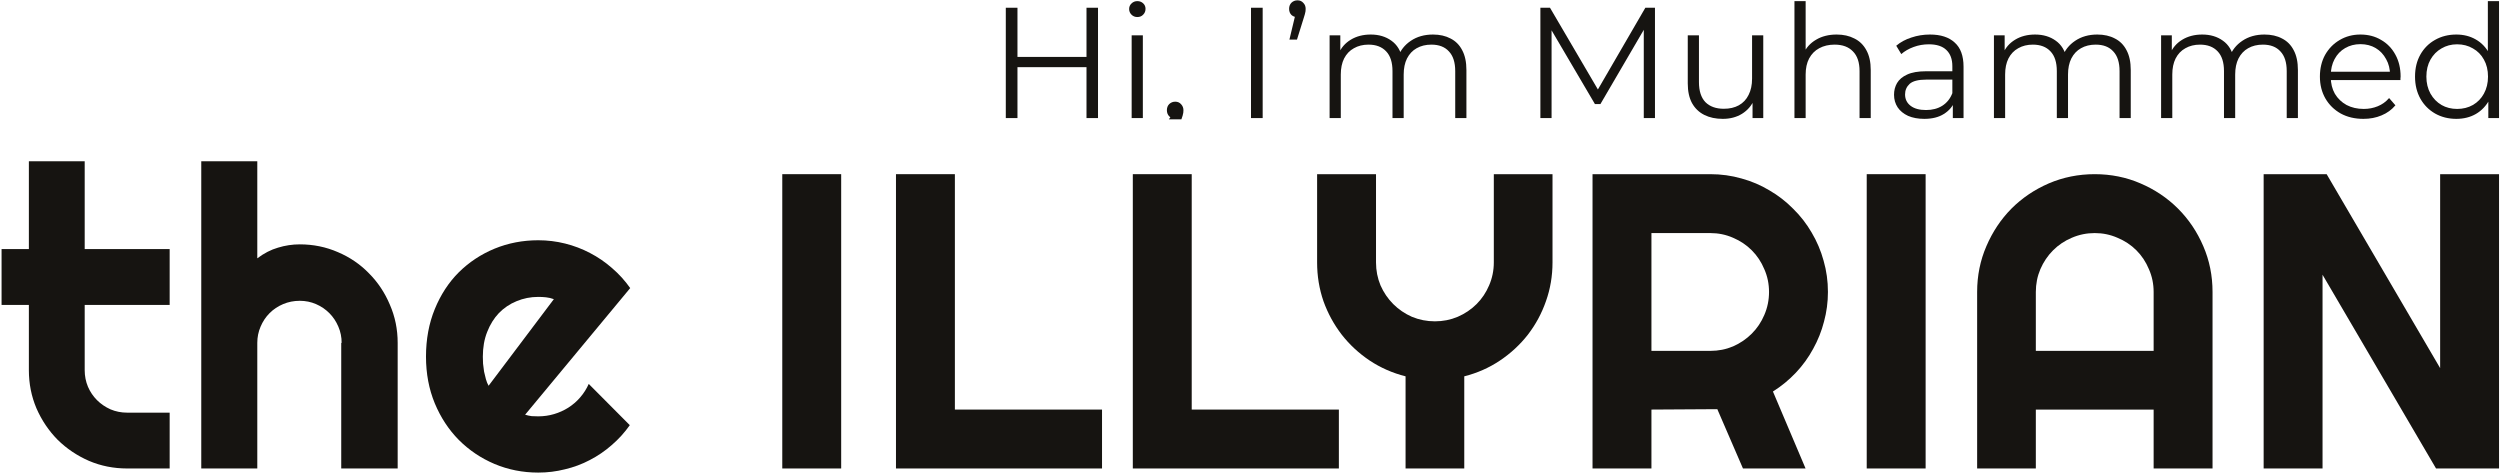 <svg width="571" height="108" viewBox="0 0 571 108" fill="none" xmlns="http://www.w3.org/2000/svg">
<path d="M248.157 1.768H250.785V26.968H248.157V1.768ZM232.389 26.968H229.725V1.768H232.389V26.968ZM248.409 15.34H232.101V13H248.409V15.34Z" fill="#161411"/>
<path d="M258.47 26.968V8.068H261.026V26.968H258.47ZM259.766 3.892C259.238 3.892 258.794 3.712 258.434 3.352C258.074 2.992 257.894 2.56 257.894 2.056C257.894 1.552 258.074 1.132 258.434 0.796C258.794 0.436 259.238 0.256 259.766 0.256C260.294 0.256 260.738 0.424 261.098 0.76C261.458 1.096 261.638 1.516 261.638 2.02C261.638 2.548 261.458 2.992 261.098 3.352C260.762 3.712 260.318 3.892 259.766 3.892Z" fill="#161411"/>
<path d="M266.969 27.256L268.174 25.564L268.462 27.112C267.91 27.112 267.442 26.932 267.058 26.572C266.698 26.212 266.518 25.744 266.518 25.168C266.518 24.592 266.698 24.124 267.058 23.764C267.442 23.404 267.898 23.224 268.426 23.224C268.978 23.224 269.422 23.416 269.758 23.8C270.118 24.184 270.298 24.64 270.298 25.168C270.298 25.36 270.286 25.552 270.262 25.744C270.238 25.936 270.19 26.152 270.118 26.392C270.046 26.632 269.95 26.92 269.83 27.256L268.697 27.256H266.969Z" fill="#161411"/>
<path d="M285.729 26.968V1.768H288.393V26.968H285.729Z" fill="#161411"/>
<path d="M294.504 9.04L296.088 2.416L296.376 3.928C295.824 3.928 295.356 3.76 294.972 3.424C294.612 3.064 294.432 2.596 294.432 2.02C294.432 1.444 294.612 0.976 294.972 0.616C295.356 0.256 295.812 0.076 296.34 0.076C296.892 0.076 297.336 0.268 297.672 0.652C298.032 1.012 298.212 1.468 298.212 2.02C298.212 2.212 298.2 2.404 298.176 2.596C298.152 2.788 298.104 3.004 298.032 3.244C297.984 3.46 297.9 3.736 297.78 4.072L296.232 9.04H294.504Z" fill="#161411"/>
<path d="M327.297 7.888C328.833 7.888 330.165 8.188 331.293 8.788C332.445 9.364 333.333 10.252 333.957 11.452C334.605 12.652 334.929 14.164 334.929 15.988V26.968H332.373V16.24C332.373 14.248 331.893 12.748 330.933 11.74C329.997 10.708 328.665 10.192 326.937 10.192C325.641 10.192 324.513 10.468 323.553 11.02C322.617 11.548 321.885 12.328 321.357 13.36C320.853 14.368 320.601 15.592 320.601 17.032V26.968H318.045V16.24C318.045 14.248 317.565 12.748 316.605 11.74C315.645 10.708 314.301 10.192 312.573 10.192C311.301 10.192 310.185 10.468 309.225 11.02C308.265 11.548 307.521 12.328 306.993 13.36C306.489 14.368 306.237 15.592 306.237 17.032V26.968H303.681V8.068H306.129V13.18L305.733 12.28C306.309 10.912 307.233 9.844 308.505 9.076C309.801 8.284 311.325 7.888 313.077 7.888C314.925 7.888 316.497 8.356 317.793 9.292C319.089 10.204 319.929 11.584 320.313 13.432L319.305 13.036C319.857 11.5 320.829 10.264 322.221 9.328C323.637 8.368 325.329 7.888 327.297 7.888Z" fill="#161411"/>
<path d="M351.823 26.968V1.768H354.018L365.539 21.424H364.387L375.798 1.768H377.995V26.968H375.439V5.764H376.051L365.539 23.764H364.279L353.695 5.764H354.379V26.968H351.823Z" fill="#161411"/>
<path d="M393.477 27.148C391.869 27.148 390.465 26.848 389.265 26.248C388.065 25.648 387.129 24.748 386.457 23.548C385.809 22.348 385.485 20.848 385.485 19.048V8.068H388.041V18.76C388.041 20.776 388.533 22.3 389.517 23.332C390.525 24.34 391.929 24.844 393.729 24.844C395.049 24.844 396.189 24.58 397.149 24.052C398.133 23.5 398.877 22.708 399.381 21.676C399.909 20.644 400.173 19.408 400.173 17.968V8.068H402.729V26.968H400.281V21.784L400.677 22.72C400.077 24.112 399.141 25.204 397.869 25.996C396.621 26.764 395.157 27.148 393.477 27.148Z" fill="#161411"/>
<path d="M419.501 7.888C421.037 7.888 422.381 8.188 423.533 8.788C424.709 9.364 425.621 10.252 426.269 11.452C426.941 12.652 427.277 14.164 427.277 15.988V26.968H424.721V16.24C424.721 14.248 424.217 12.748 423.209 11.74C422.225 10.708 420.833 10.192 419.033 10.192C417.689 10.192 416.513 10.468 415.505 11.02C414.521 11.548 413.753 12.328 413.201 13.36C412.673 14.368 412.409 15.592 412.409 17.032V26.968H409.853V0.256H412.409V13.252L411.905 12.28C412.505 10.912 413.465 9.844 414.785 9.076C416.105 8.284 417.677 7.888 419.501 7.888Z" fill="#161411"/>
<path d="M446.025 26.968V22.792L445.917 22.108V15.124C445.917 13.516 445.461 12.28 444.549 11.416C443.661 10.552 442.329 10.12 440.553 10.12C439.329 10.12 438.165 10.324 437.061 10.732C435.957 11.14 435.021 11.68 434.253 12.352L433.101 10.444C434.061 9.628 435.213 9.004 436.557 8.572C437.901 8.116 439.317 7.888 440.805 7.888C443.253 7.888 445.137 8.5 446.457 9.724C447.801 10.924 448.473 12.76 448.473 15.232V26.968H446.025ZM439.509 27.148C438.093 27.148 436.857 26.92 435.801 26.464C434.769 25.984 433.977 25.336 433.425 24.52C432.873 23.68 432.597 22.72 432.597 21.64C432.597 20.656 432.825 19.768 433.281 18.976C433.761 18.16 434.529 17.512 435.585 17.032C436.665 16.528 438.105 16.276 439.905 16.276H446.421V18.184H439.977C438.153 18.184 436.881 18.508 436.161 19.156C435.465 19.804 435.117 20.608 435.117 21.568C435.117 22.648 435.537 23.512 436.377 24.16C437.217 24.808 438.393 25.132 439.905 25.132C441.345 25.132 442.581 24.808 443.613 24.16C444.669 23.488 445.437 22.528 445.917 21.28L446.493 23.044C446.013 24.292 445.173 25.288 443.973 26.032C442.797 26.776 441.309 27.148 439.509 27.148Z" fill="#161411"/>
<path d="M479.031 7.888C480.567 7.888 481.899 8.188 483.027 8.788C484.179 9.364 485.067 10.252 485.691 11.452C486.339 12.652 486.663 14.164 486.663 15.988V26.968H484.107V16.24C484.107 14.248 483.627 12.748 482.667 11.74C481.731 10.708 480.399 10.192 478.671 10.192C477.375 10.192 476.247 10.468 475.287 11.02C474.351 11.548 473.619 12.328 473.091 13.36C472.587 14.368 472.335 15.592 472.335 17.032V26.968H469.779V16.24C469.779 14.248 469.299 12.748 468.339 11.74C467.379 10.708 466.035 10.192 464.307 10.192C463.035 10.192 461.919 10.468 460.959 11.02C459.999 11.548 459.255 12.328 458.727 13.36C458.223 14.368 457.971 15.592 457.971 17.032V26.968H455.415V8.068H457.863V13.18L457.467 12.28C458.043 10.912 458.967 9.844 460.239 9.076C461.535 8.284 463.059 7.888 464.811 7.888C466.659 7.888 468.231 8.356 469.527 9.292C470.823 10.204 471.663 11.584 472.047 13.432L471.039 13.036C471.591 11.5 472.563 10.264 473.955 9.328C475.371 8.368 477.063 7.888 479.031 7.888Z" fill="#161411"/>
<path d="M517.211 7.888C518.747 7.888 520.079 8.188 521.207 8.788C522.359 9.364 523.247 10.252 523.871 11.452C524.519 12.652 524.843 14.164 524.843 15.988V26.968H522.287V16.24C522.287 14.248 521.807 12.748 520.847 11.74C519.911 10.708 518.579 10.192 516.851 10.192C515.555 10.192 514.427 10.468 513.467 11.02C512.531 11.548 511.799 12.328 511.271 13.36C510.767 14.368 510.515 15.592 510.515 17.032V26.968H507.959V16.24C507.959 14.248 507.479 12.748 506.519 11.74C505.559 10.708 504.215 10.192 502.487 10.192C501.215 10.192 500.099 10.468 499.139 11.02C498.179 11.548 497.435 12.328 496.907 13.36C496.403 14.368 496.151 15.592 496.151 17.032V26.968H493.595V8.068H496.043V13.18L495.647 12.28C496.223 10.912 497.147 9.844 498.419 9.076C499.715 8.284 501.239 7.888 502.991 7.888C504.839 7.888 506.411 8.356 507.707 9.292C509.003 10.204 509.843 11.584 510.227 13.432L509.219 13.036C509.771 11.5 510.743 10.264 512.135 9.328C513.551 8.368 515.243 7.888 517.211 7.888Z" fill="#161411"/>
<path d="M539.803 27.148C537.835 27.148 536.107 26.74 534.619 25.924C533.131 25.084 531.967 23.944 531.127 22.504C530.287 21.04 529.867 19.372 529.867 17.5C529.867 15.628 530.263 13.972 531.055 12.532C531.871 11.092 532.975 9.964 534.367 9.148C535.783 8.308 537.367 7.888 539.119 7.888C540.895 7.888 542.467 8.296 543.835 9.112C545.227 9.904 546.319 11.032 547.111 12.496C547.903 13.936 548.299 15.604 548.299 17.5C548.299 17.62 548.287 17.752 548.263 17.896C548.263 18.016 548.263 18.148 548.263 18.292H531.811V16.384H546.895L545.887 17.14C545.887 15.772 545.587 14.56 544.987 13.504C544.411 12.424 543.619 11.584 542.611 10.984C541.603 10.384 540.439 10.084 539.119 10.084C537.823 10.084 536.659 10.384 535.627 10.984C534.595 11.584 533.791 12.424 533.215 13.504C532.639 14.584 532.351 15.82 532.351 17.212V17.608C532.351 19.048 532.663 20.32 533.287 21.424C533.935 22.504 534.823 23.356 535.951 23.98C537.103 24.58 538.411 24.88 539.875 24.88C541.027 24.88 542.095 24.676 543.079 24.268C544.087 23.86 544.951 23.236 545.671 22.396L547.111 24.052C546.271 25.06 545.215 25.828 543.943 26.356C542.695 26.884 541.315 27.148 539.803 27.148Z" fill="#161411"/>
<path d="M561.025 27.148C559.225 27.148 557.605 26.74 556.165 25.924C554.749 25.108 553.633 23.98 552.817 22.54C552.001 21.076 551.593 19.396 551.593 17.5C551.593 15.58 552.001 13.9 552.817 12.46C553.633 11.02 554.749 9.904 556.165 9.112C557.605 8.296 559.225 7.888 561.025 7.888C562.681 7.888 564.157 8.26 565.453 9.004C566.773 9.748 567.817 10.84 568.585 12.28C569.377 13.696 569.773 15.436 569.773 17.5C569.773 19.54 569.389 21.28 568.621 22.72C567.853 24.16 566.809 25.264 565.489 26.032C564.193 26.776 562.705 27.148 561.025 27.148ZM561.205 24.88C562.549 24.88 563.749 24.58 564.805 23.98C565.885 23.356 566.725 22.492 567.325 21.388C567.949 20.26 568.261 18.964 568.261 17.5C568.261 16.012 567.949 14.716 567.325 13.612C566.725 12.508 565.885 11.656 564.805 11.056C563.749 10.432 562.549 10.12 561.205 10.12C559.885 10.12 558.697 10.432 557.641 11.056C556.585 11.656 555.745 12.508 555.121 13.612C554.497 14.716 554.185 16.012 554.185 17.5C554.185 18.964 554.497 20.26 555.121 21.388C555.745 22.492 556.585 23.356 557.641 23.98C558.697 24.58 559.885 24.88 561.205 24.88ZM568.333 26.968V21.28L568.585 17.464L568.225 13.648V0.256H570.781V26.968H568.333Z" fill="#161411"/>
<path d="M29.047 107C25.953 107 23.047 106.422 20.328 105.266C17.609 104.078 15.219 102.469 13.156 100.438C11.125 98.375 9.516 95.984 8.328 93.266C7.172 90.547 6.594 87.641 6.594 84.547V69.641H0.359V56.891H6.594V36.828H19.344V56.891H38.75V69.641H19.344V84.547C19.344 85.891 19.594 87.156 20.094 88.344C20.594 89.5 21.281 90.516 22.156 91.391C23.031 92.266 24.062 92.969 25.25 93.5C26.438 94 27.703 94.25 29.047 94.25H38.75V107H29.047Z" fill="#161411"/>
<path d="M58.766 107H45.969V36.828H58.766V59C60.297 57.844 61.875 57.031 63.5 56.562C65.125 56.062 66.781 55.812 68.469 55.812C71.562 55.812 74.469 56.406 77.188 57.594C79.906 58.75 82.266 60.359 84.266 62.422C86.297 64.453 87.891 66.844 89.047 69.594C90.234 72.312 90.828 75.219 90.828 78.312V107H77.938V78.312H78.031C78.031 77 77.781 75.766 77.281 74.609C76.781 73.422 76.094 72.391 75.219 71.516C74.344 70.641 73.328 69.953 72.172 69.453C71.016 68.953 69.781 68.703 68.469 68.703C67.125 68.703 65.859 68.953 64.672 69.453C63.484 69.953 62.453 70.641 61.578 71.516C60.703 72.391 60.016 73.422 59.516 74.609C59.016 75.766 58.766 77 58.766 78.312V107Z" fill="#161411"/>
<path d="M119.938 94.719C120.438 94.875 120.938 94.984 121.438 95.047C121.938 95.078 122.438 95.094 122.938 95.094C124.188 95.094 125.391 94.922 126.547 94.578C127.703 94.234 128.781 93.75 129.781 93.125C130.812 92.469 131.719 91.688 132.5 90.781C133.312 89.844 133.969 88.812 134.469 87.688L143.844 97.109C142.656 98.797 141.281 100.312 139.719 101.656C138.188 103 136.516 104.141 134.703 105.078C132.922 106.016 131.031 106.719 129.031 107.188C127.062 107.688 125.031 107.938 122.938 107.938C119.406 107.938 116.078 107.281 112.953 105.969C109.859 104.656 107.141 102.828 104.797 100.484C102.484 98.141 100.656 95.359 99.312 92.141C97.969 88.891 97.297 85.328 97.297 81.453C97.297 77.484 97.969 73.859 99.312 70.578C100.656 67.297 102.484 64.5 104.797 62.188C107.141 59.875 109.859 58.078 112.953 56.797C116.078 55.516 119.406 54.875 122.938 54.875C125.031 54.875 127.078 55.125 129.078 55.625C131.078 56.125 132.969 56.844 134.75 57.781C136.562 58.719 138.25 59.875 139.812 61.25C141.375 62.594 142.75 64.109 143.938 65.797L119.938 94.719ZM126.5 68.328C125.906 68.109 125.312 67.969 124.719 67.906C124.156 67.844 123.562 67.812 122.938 67.812C121.188 67.812 119.531 68.141 117.969 68.797C116.438 69.422 115.094 70.328 113.938 71.516C112.812 72.703 111.922 74.141 111.266 75.828C110.609 77.484 110.281 79.359 110.281 81.453C110.281 81.922 110.297 82.453 110.328 83.047C110.391 83.641 110.469 84.25 110.562 84.875C110.688 85.469 110.828 86.047 110.984 86.609C111.141 87.172 111.344 87.672 111.594 88.109L126.5 68.328Z" fill="#161411"/>
<path d="M192.125 107H178.672V39.781H192.125V107Z" fill="#161411"/>
<path d="M251.703 107H204.641V39.781H218.094V93.547H251.703V107Z" fill="#161411"/>
<path d="M305.797 107H258.734V39.781H272.188V93.547H305.797V107Z" fill="#161411"/>
<path d="M334.438 107H321.031V85.953C318.062 85.203 315.328 84 312.828 82.344C310.359 80.688 308.234 78.719 306.453 76.438C304.672 74.125 303.281 71.578 302.281 68.797C301.312 65.984 300.828 63.031 300.828 59.938V39.781H314.281V59.938C314.281 61.781 314.625 63.531 315.312 65.188C316.031 66.812 317 68.234 318.219 69.453C319.438 70.672 320.859 71.641 322.484 72.359C324.141 73.047 325.891 73.391 327.734 73.391C329.578 73.391 331.312 73.047 332.938 72.359C334.594 71.641 336.031 70.672 337.25 69.453C338.469 68.234 339.422 66.812 340.109 65.188C340.828 63.531 341.188 61.781 341.188 59.938V39.781H354.594V59.938C354.594 63.031 354.094 65.984 353.094 68.797C352.125 71.578 350.75 74.125 348.969 76.438C347.188 78.719 345.062 80.688 342.594 82.344C340.125 84 337.406 85.203 334.438 85.953V107Z" fill="#161411"/>
<path d="M377.188 53.234V80.141H390.641C392.484 80.141 394.219 79.797 395.844 79.109C397.469 78.391 398.891 77.422 400.109 76.203C401.328 74.984 402.281 73.562 402.969 71.938C403.688 70.281 404.047 68.531 404.047 66.688C404.047 64.844 403.688 63.109 402.969 61.484C402.281 59.828 401.328 58.391 400.109 57.172C398.891 55.953 397.469 55 395.844 54.312C394.219 53.594 392.484 53.234 390.641 53.234H377.188ZM377.188 107H363.734V39.781H390.641C393.109 39.781 395.484 40.109 397.766 40.766C400.047 41.391 402.172 42.297 404.141 43.484C406.141 44.641 407.953 46.047 409.578 47.703C411.234 49.328 412.641 51.141 413.797 53.141C414.984 55.141 415.891 57.281 416.516 59.562C417.172 61.844 417.5 64.219 417.5 66.688C417.5 69 417.203 71.25 416.609 73.438C416.047 75.625 415.219 77.703 414.125 79.672C413.062 81.641 411.75 83.453 410.188 85.109C408.625 86.766 406.875 88.203 404.938 89.422L412.391 107H398.094L392.234 93.453L377.188 93.547V107Z" fill="#161411"/>
<path d="M439.812 107H426.359V39.781H439.812V107Z" fill="#161411"/>
<path d="M491.891 80.141V66.688C491.891 64.844 491.531 63.109 490.812 61.484C490.125 59.828 489.172 58.391 487.953 57.172C486.734 55.953 485.297 55 483.641 54.312C482.016 53.594 480.281 53.234 478.438 53.234C476.594 53.234 474.844 53.594 473.188 54.312C471.562 55 470.141 55.953 468.922 57.172C467.703 58.391 466.734 59.828 466.016 61.484C465.328 63.109 464.984 64.844 464.984 66.688V80.141H491.891ZM505.344 107H491.891V93.547H464.984V107H451.578V66.688C451.578 62.969 452.281 59.484 453.688 56.234C455.094 52.953 457 50.094 459.406 47.656C461.844 45.219 464.688 43.297 467.938 41.891C471.219 40.484 474.719 39.781 478.438 39.781C482.156 39.781 485.641 40.484 488.891 41.891C492.172 43.297 495.031 45.219 497.469 47.656C499.906 50.094 501.828 52.953 503.234 56.234C504.641 59.484 505.344 62.969 505.344 66.688V107Z" fill="#161411"/>
<path d="M570.781 107H556.391L530.469 62.75V107H517.016V39.781H531.406L557.328 84.078V39.781H570.781V107Z" fill="#161411"/>
</svg>
